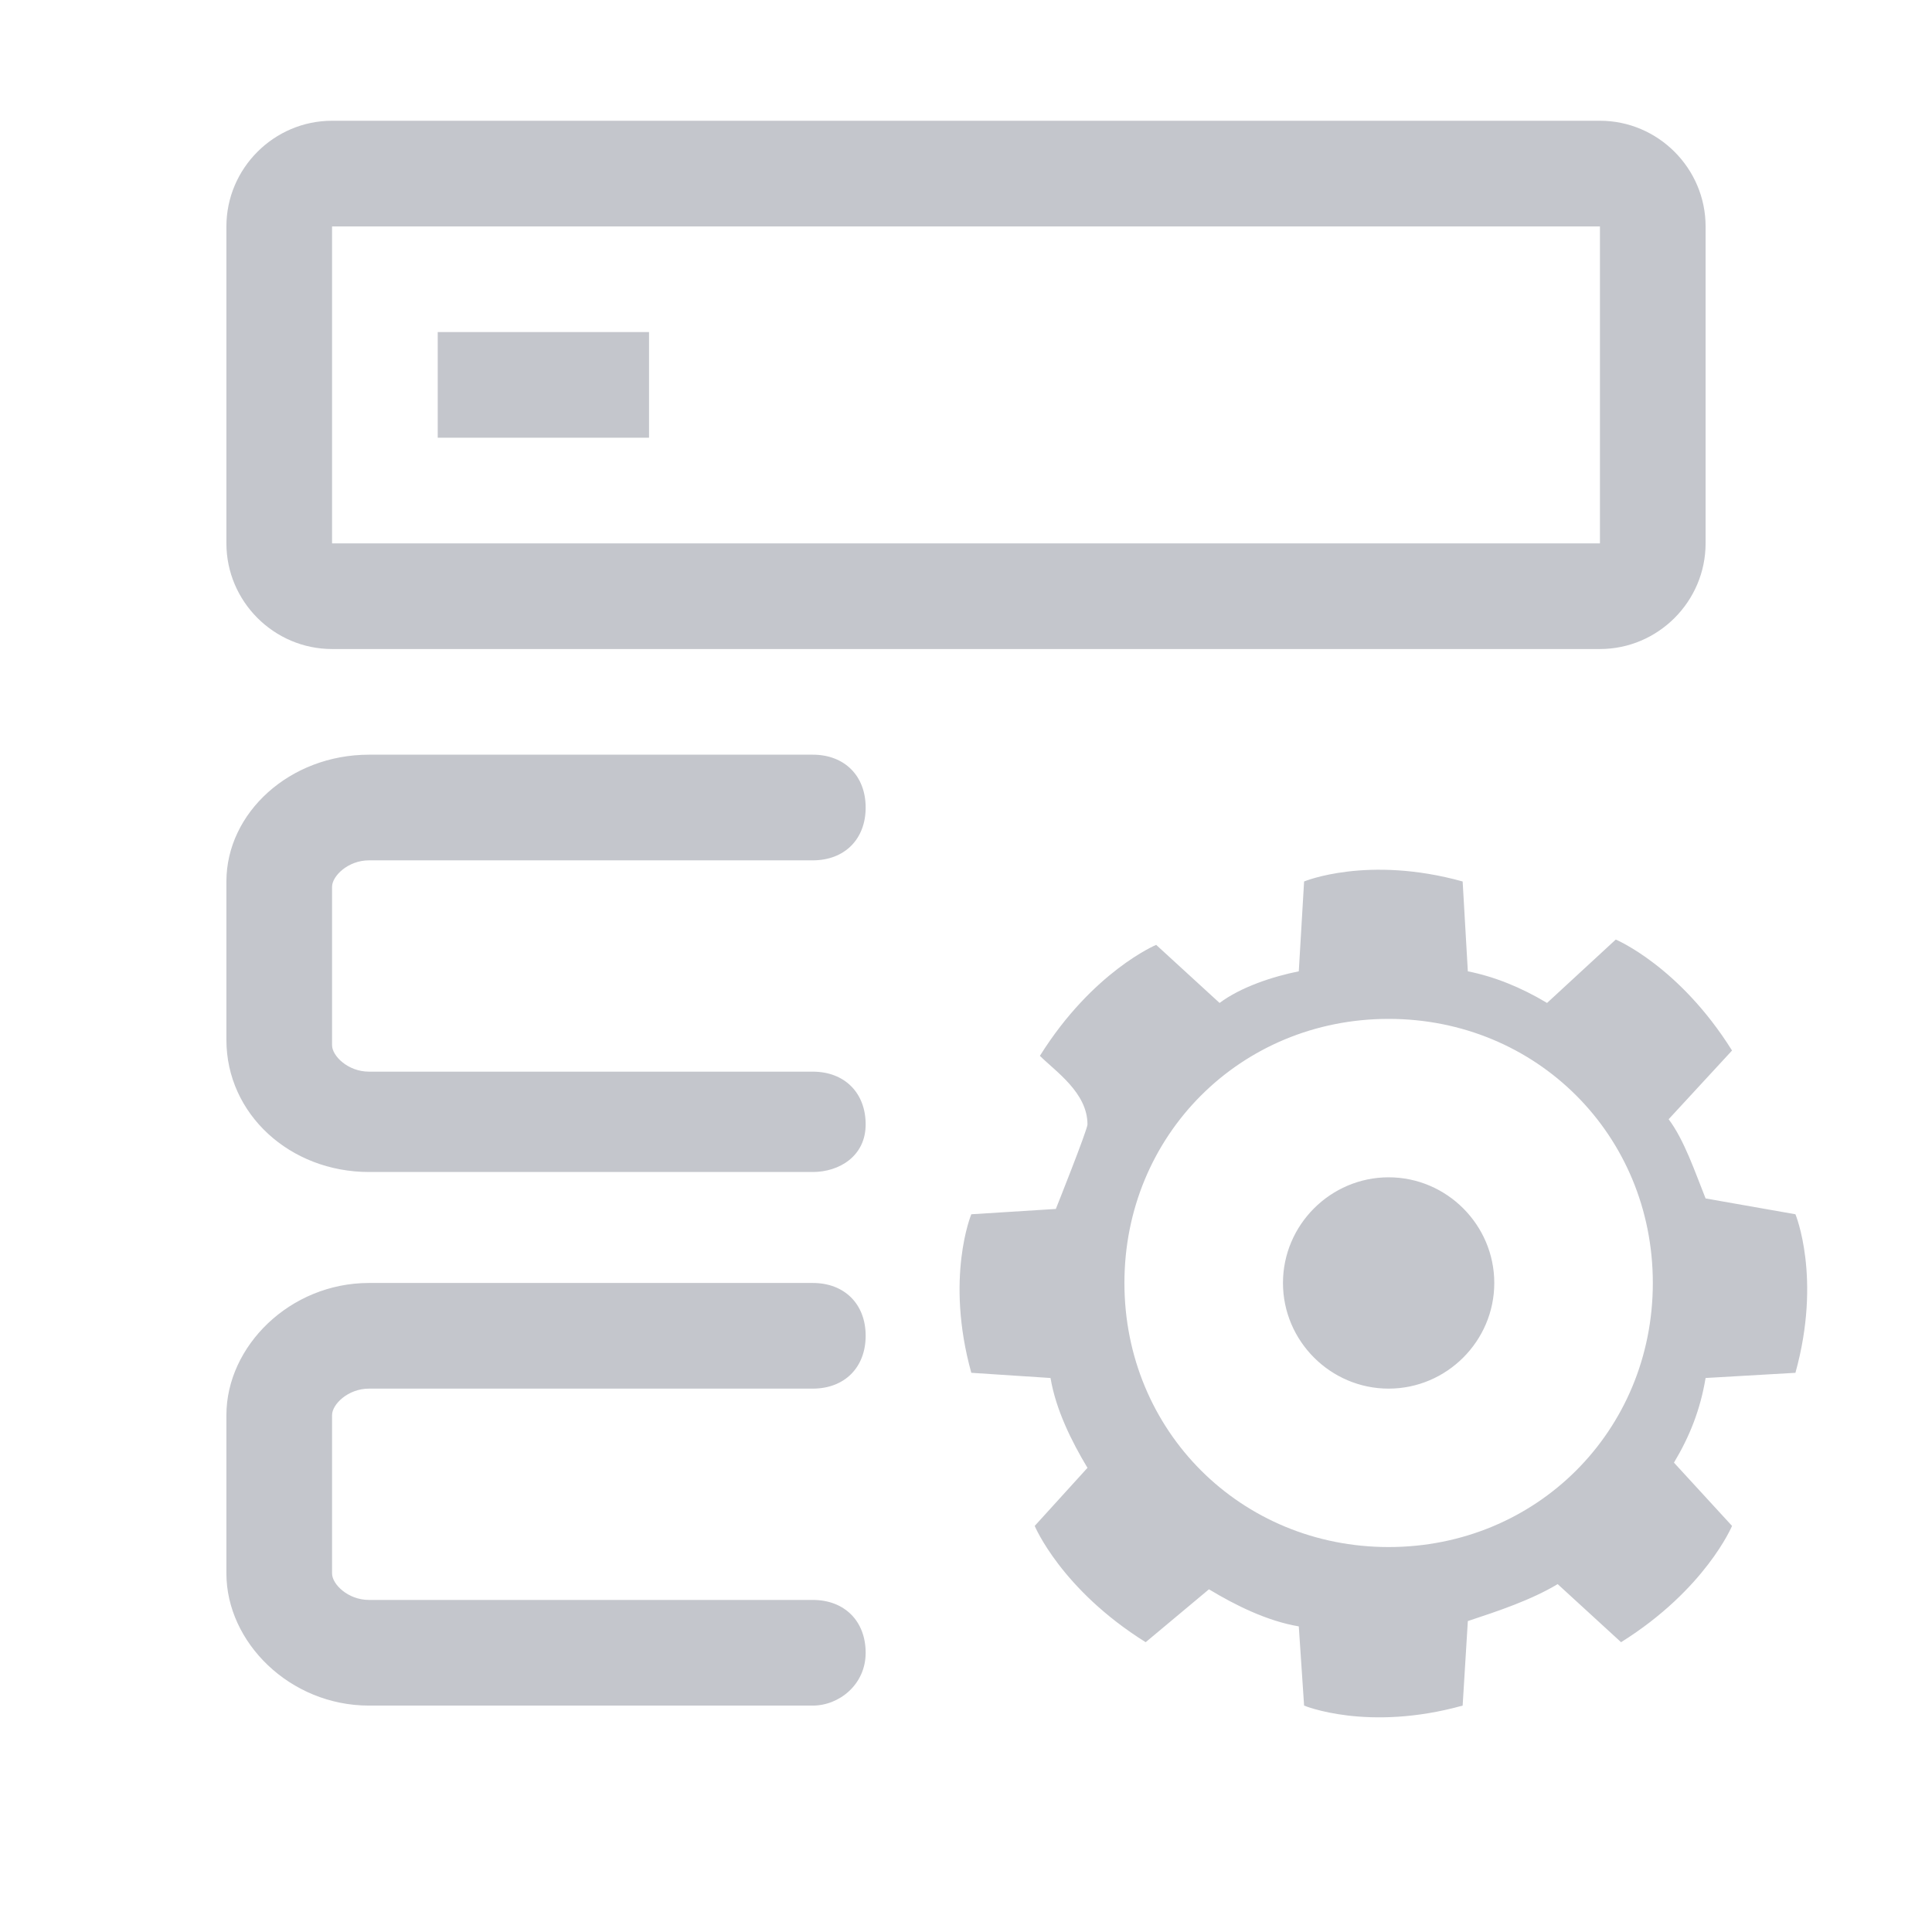 <?xml version="1.0" encoding="UTF-8"?>
<svg width="16px" height="16px" viewBox="0 0 16 16" version="1.1" xmlns="http://www.w3.org/2000/svg" xmlns:xlink="http://www.w3.org/1999/xlink">
    <title>-mockplus-</title>
    <g id="基础设施" stroke="none" stroke-width="1" fill="none" fill-rule="evenodd">
        <g id="功能菜单页面" transform="translate(-276, -554)" fill-rule="nonzero">
            <g id="-mockplus-dup-|BC725524-3732-4CF6-8D85-E1C77DF33221|3.数据录入/4.Input输入框/中-已输入-带图标备份-6" transform="translate(264, 546)">
                <g id="-mockplus-dup-|BCCECF92-473C-40A8-9CBF-6DDC90F846EA|✏️Icon" transform="translate(12, 8)">
                    <g id="RongLiangGuanLi" transform="translate(1, 1)">
                        <rect id="矩形" fill="#000000" opacity="0" x="0" y="0" width="14" height="14"></rect>
                        <path d="M9.8,6.3 C9.8,6.3 10.325,6.081 11.113,6.3 L11.113,6.3 L11.156,7.044 C11.375,7.088 11.594,7.175 11.812,7.306 L11.812,7.306 L12.381,6.781 C12.381,6.781 12.906,7 13.344,7.7 L13.344,7.7 L12.819,8.269 C12.95,8.444 13.037,8.706 13.125,8.925 L13.125,8.925 L13.869,9.056 C13.869,9.056 14.088,9.581 13.869,10.369 L13.869,10.369 L13.125,10.412 C13.081,10.675 12.994,10.894 12.863,11.113 L12.863,11.113 L13.344,11.637 C13.344,11.637 13.125,12.162 12.425,12.6 L12.425,12.6 L11.9,12.119 C11.681,12.25 11.419,12.338 11.156,12.425 L11.156,12.425 L11.113,13.125 C10.325,13.344 9.8,13.125 9.8,13.125 L9.8,13.125 L9.756,12.469 C9.494,12.425 9.231,12.294 9.012,12.162 L9.012,12.162 L8.488,12.6 C7.787,12.162 7.569,11.637 7.569,11.637 L7.569,11.637 L8.006,11.156 C7.875,10.938 7.744,10.675 7.7,10.412 L7.7,10.412 L7.044,10.369 C6.825,9.581 7.044,9.056 7.044,9.056 L7.044,9.056 L7.744,9.012 C7.744,9.012 8.006,8.356 8.006,8.312 C8.006,8.05 7.744,7.875 7.612,7.744 C8.05,7.044 8.575,6.825 8.575,6.825 L8.575,6.825 L9.1,7.306 C9.275,7.175 9.537,7.088 9.756,7.044 L9.756,7.044 Z M5.731,9.625 C5.994,9.625 6.169,9.8 6.169,10.062 C6.169,10.325 5.994,10.5 5.731,10.5 L2.056,10.5 C1.881,10.5 1.75,10.631 1.75,10.719 L1.75,12.031 C1.75,12.119 1.881,12.25 2.056,12.25 L5.731,12.25 C5.994,12.25 6.169,12.425 6.169,12.688 C6.169,12.95 5.95,13.125 5.731,13.125 L2.056,13.125 C1.4,13.125 0.875,12.6 0.875,12.031 L0.875,10.719 C0.875,10.15 1.4,9.625 2.056,9.625 L5.731,9.625 Z M10.5,7.438 C9.275,7.438 8.312,8.4 8.312,9.625 C8.312,10.85 9.275,11.812 10.5,11.812 C11.725,11.812 12.688,10.85 12.688,9.625 C12.688,8.4 11.725,7.438 10.5,7.438 Z M10.5,8.75 C10.981,8.75 11.375,9.144 11.375,9.625 C11.375,10.106 10.981,10.5 10.5,10.5 C10.019,10.5 9.625,10.106 9.625,9.625 C9.625,9.144 10.019,8.75 10.5,8.75 Z M5.731,5.25 C5.994,5.25 6.169,5.425 6.169,5.688 C6.169,5.95 5.994,6.125 5.731,6.125 L2.056,6.125 C1.881,6.125 1.75,6.256 1.75,6.344 L1.75,7.656 C1.75,7.744 1.881,7.875 2.056,7.875 L5.731,7.875 C5.994,7.875 6.169,8.05 6.169,8.312 C6.169,8.575 5.95,8.706 5.731,8.706 L2.056,8.706 C1.4,8.706 0.875,8.225 0.875,7.612 L0.875,6.3 C0.875,5.731 1.4,5.25 2.056,5.25 L5.731,5.25 Z M12.25,0 C12.731,0 13.125,0.394 13.125,0.875 L13.125,0.875 L13.125,3.5 C13.125,3.981 12.731,4.375 12.25,4.375 L12.25,4.375 L1.75,4.375 C1.269,4.375 0.875,3.981 0.875,3.5 L0.875,3.5 L0.875,0.875 C0.875,0.394 1.269,0 1.75,0 L1.75,0 Z M12.25,0.875 L1.75,0.875 L1.75,3.5 L12.25,3.5 L12.25,0.875 Z" id="形状结合" fill="#C4C6CC"></path>
                        <polygon id="路径" fill="#C4C6CC" points="2.625 1.75 4.375 1.75 4.375 2.625 2.625 2.625"></polygon>
                    </g>
                </g>
            </g>
        </g>
    </g>
</svg>